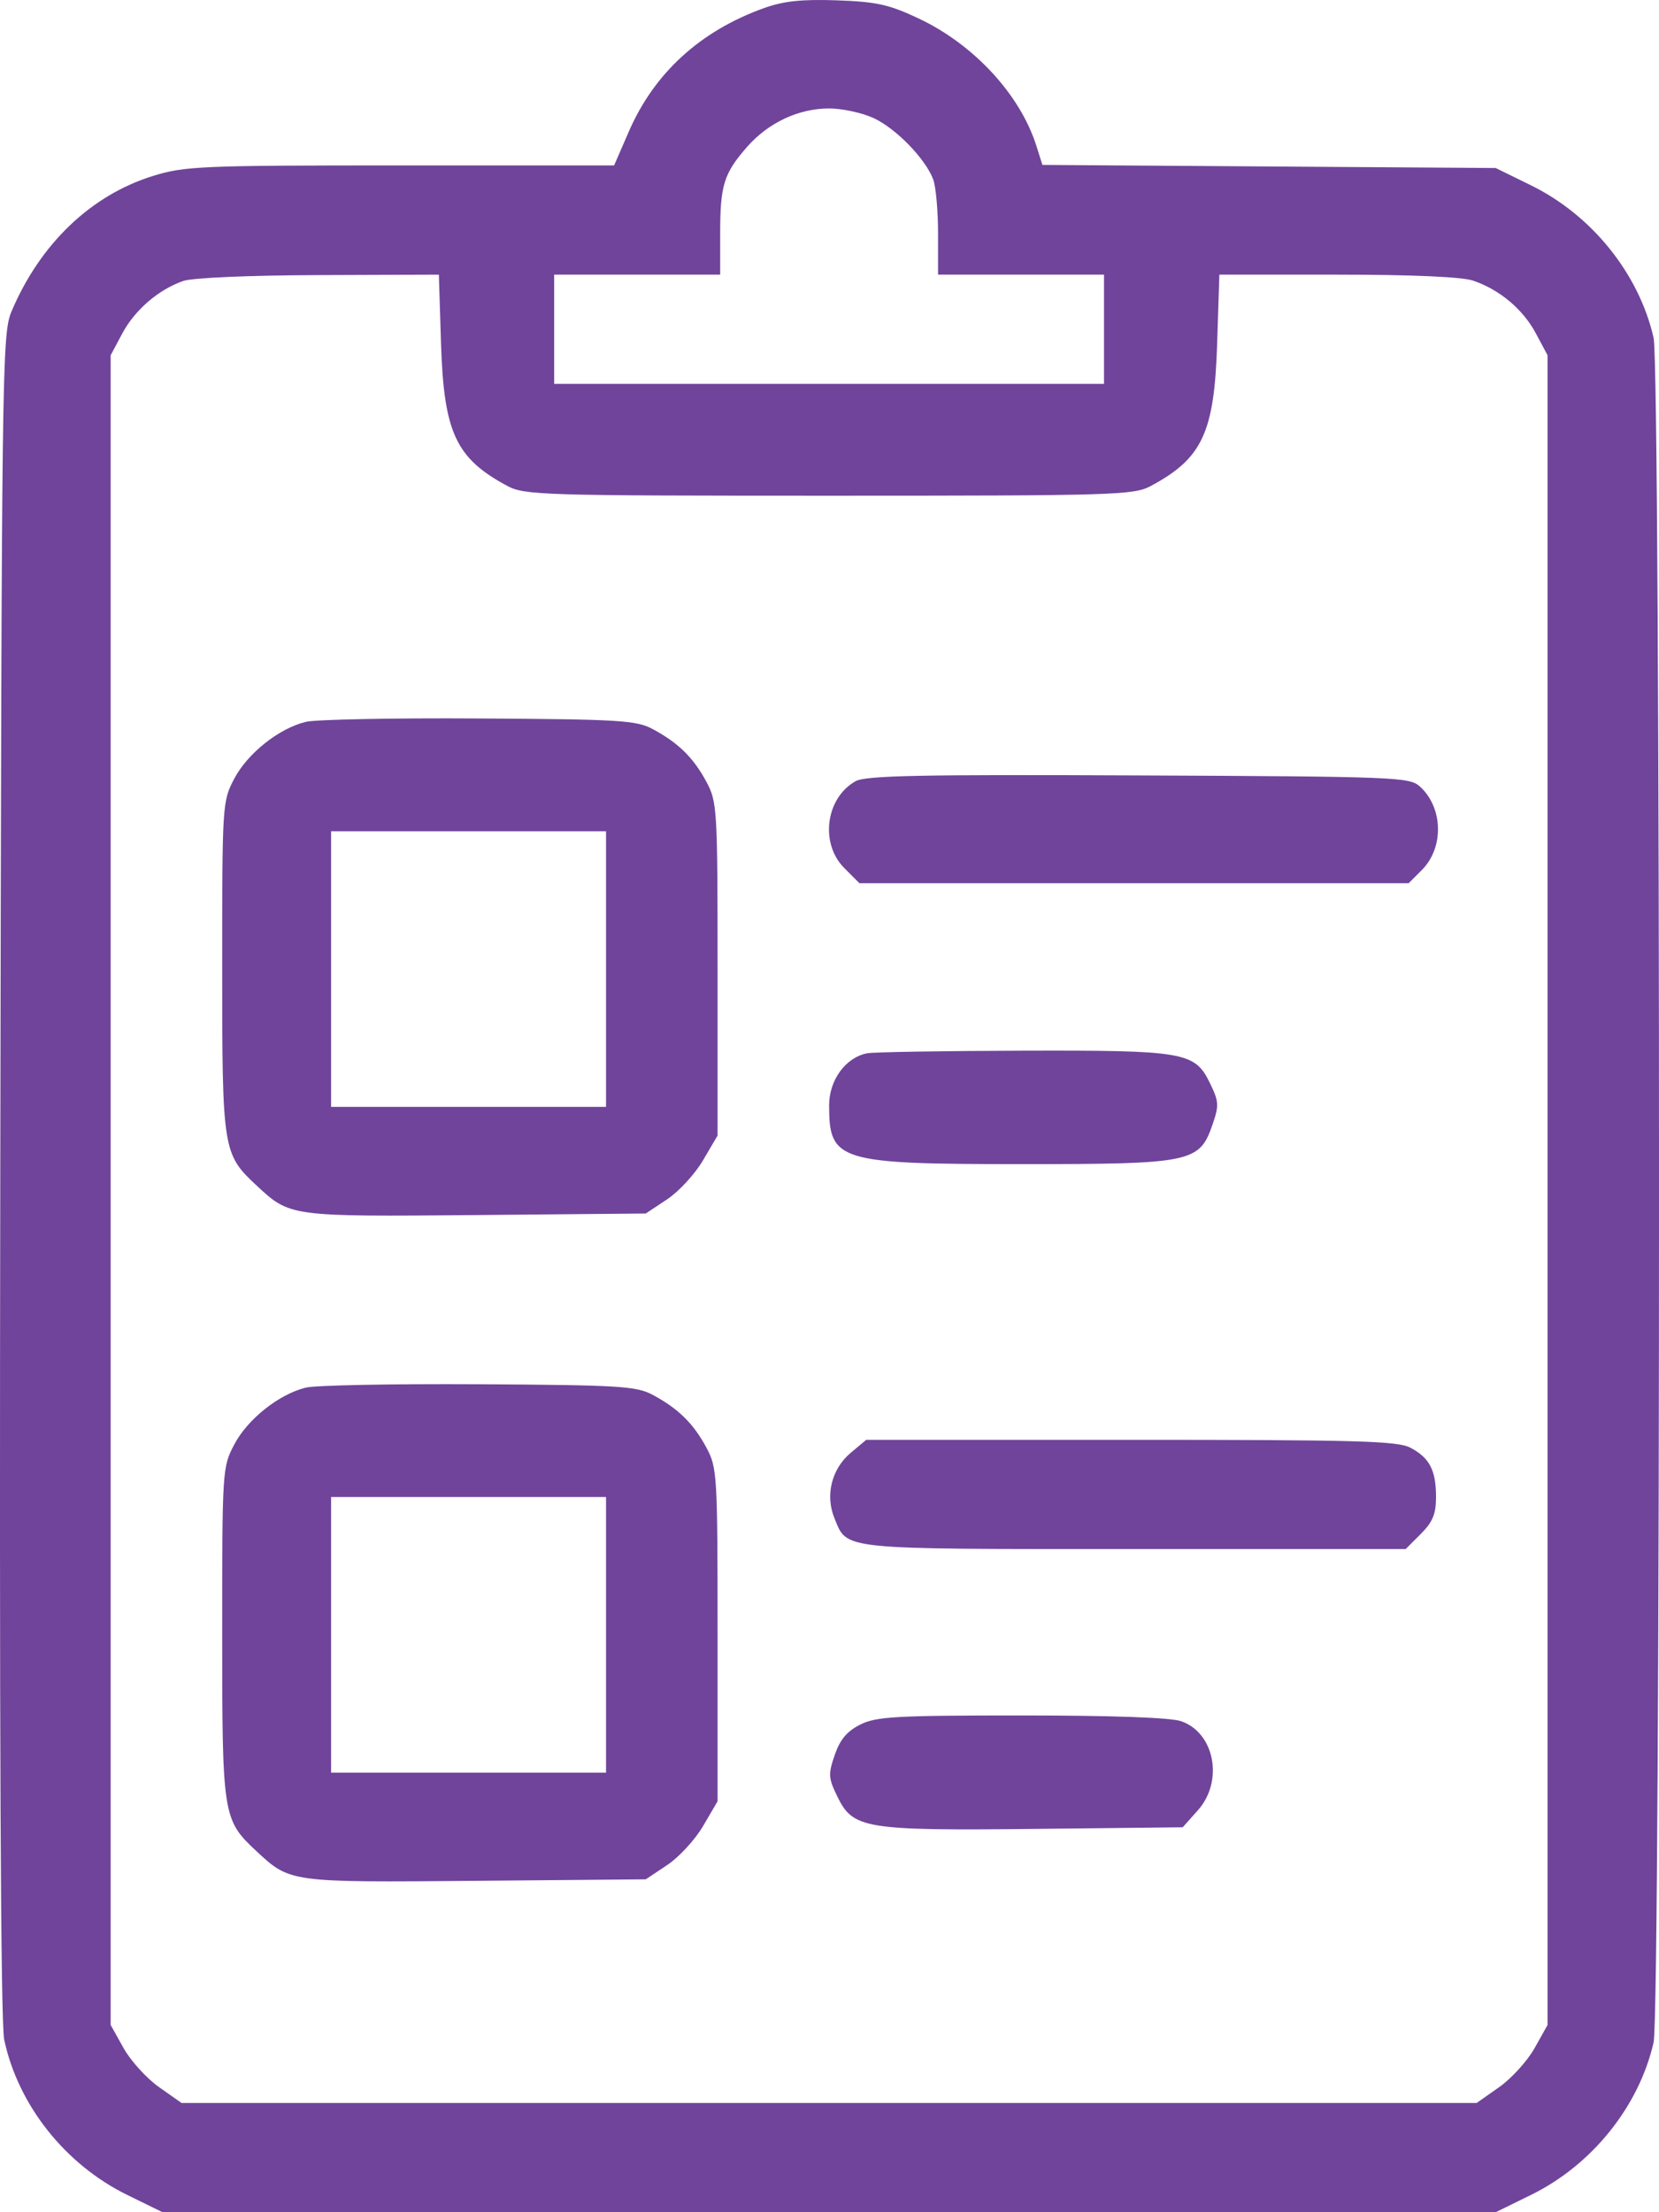 <svg width="30" height="40" viewBox="0 0 30 40" fill="none" xmlns="http://www.w3.org/2000/svg">
<path fill-rule="evenodd" clip-rule="evenodd" d="M13.819 0.145C12.665 0.558 11.832 1.319 11.372 2.377L11.105 2.991H7.243C3.639 2.991 3.34 3.004 2.77 3.18C1.647 3.528 0.728 4.406 0.211 5.625C0.036 6.035 0.03 6.511 0.005 21.237C-0.012 31.37 0.012 36.577 0.076 36.88C0.327 38.063 1.179 39.137 2.3 39.687L2.939 40H14.993H27.047L27.685 39.687C28.786 39.148 29.636 38.091 29.902 36.932C30.033 36.365 30.033 6.673 29.902 6.106C29.636 4.947 28.786 3.891 27.685 3.351L27.047 3.038L22.948 3.01L18.85 2.982L18.74 2.634C18.446 1.707 17.605 0.799 16.604 0.33C16.075 0.081 15.846 0.031 15.133 0.006C14.501 -0.016 14.171 0.019 13.819 0.145ZM15.791 2.132C16.195 2.316 16.733 2.867 16.875 3.243C16.923 3.37 16.963 3.809 16.963 4.22V4.966H18.463H19.964V5.954V6.941H14.993H10.021V5.954V4.966H11.522H13.023V4.22C13.023 3.349 13.089 3.137 13.508 2.658C13.893 2.218 14.441 1.961 14.993 1.961C15.225 1.961 15.584 2.038 15.791 2.132ZM7.975 6.212C8.027 7.825 8.243 8.288 9.177 8.788C9.487 8.953 9.815 8.963 14.993 8.963C20.17 8.963 20.499 8.953 20.809 8.788C21.742 8.288 21.959 7.825 22.01 6.212L22.05 4.966H24.183C25.527 4.966 26.433 5.006 26.634 5.073C27.116 5.235 27.541 5.591 27.774 6.03L27.985 6.424V21.519V36.614L27.75 37.033C27.621 37.264 27.333 37.581 27.109 37.739L26.702 38.025H14.993H3.283L2.877 37.739C2.653 37.581 2.364 37.264 2.235 37.033L2.001 36.614V21.519V6.424L2.211 6.03C2.438 5.605 2.864 5.237 3.314 5.08C3.476 5.023 4.514 4.978 5.766 4.974L7.936 4.966L7.975 6.212ZM5.53 13.052C5.043 13.171 4.477 13.621 4.236 14.08C4.021 14.489 4.018 14.536 4.018 17.493C4.018 20.801 4.028 20.866 4.642 21.438C5.247 22 5.24 21.999 8.6 21.97L11.677 21.942L12.063 21.686C12.276 21.545 12.568 21.227 12.713 20.98L12.976 20.532V17.522C12.976 14.62 12.969 14.499 12.774 14.136C12.54 13.7 12.265 13.43 11.803 13.183C11.506 13.024 11.209 13.006 8.661 12.991C7.113 12.981 5.704 13.009 5.53 13.052ZM15.472 14.125C14.93 14.429 14.823 15.25 15.267 15.695L15.541 15.97H20.507H25.473L25.71 15.733C26.115 15.327 26.098 14.604 25.676 14.221C25.489 14.051 25.245 14.041 20.588 14.021C16.645 14.003 15.653 14.023 15.472 14.125ZM10.959 17.522V20.014H8.473H5.987V17.522V15.03H8.473H10.959V17.522ZM15.68 19.045C15.291 19.121 14.993 19.529 14.993 19.986C14.993 20.998 15.158 21.049 18.484 21.049C21.549 21.049 21.69 21.019 21.926 20.335C22.046 19.987 22.042 19.918 21.879 19.583C21.605 19.02 21.426 18.989 18.463 18.998C17.045 19.002 15.792 19.023 15.68 19.045ZM5.53 25.09C5.043 25.21 4.477 25.66 4.236 26.119C4.021 26.528 4.018 26.574 4.018 29.532C4.018 32.84 4.028 32.905 4.642 33.476C5.247 34.038 5.24 34.038 8.6 34.008L11.677 33.981L12.063 33.724C12.276 33.583 12.568 33.266 12.713 33.019L12.976 32.57V29.56C12.976 26.659 12.969 26.537 12.774 26.175C12.54 25.739 12.265 25.468 11.803 25.221C11.506 25.063 11.209 25.044 8.661 25.029C7.113 25.02 5.704 25.047 5.53 25.09ZM15.378 26.274C15.038 26.562 14.92 27.04 15.089 27.45C15.328 28.029 15.131 28.009 20.508 28.009H25.419L25.694 27.734C25.909 27.518 25.968 27.374 25.968 27.069C25.968 26.582 25.85 26.357 25.501 26.175C25.267 26.054 24.527 26.034 20.445 26.034H15.664L15.378 26.274ZM10.959 29.56V32.053H8.473H5.987V29.56V27.068H8.473H10.959V29.56ZM15.556 31.183C15.317 31.303 15.191 31.452 15.095 31.731C14.975 32.08 14.979 32.149 15.142 32.484C15.426 33.068 15.636 33.102 18.729 33.069L21.387 33.04L21.661 32.733C22.13 32.207 21.967 31.334 21.36 31.122C21.17 31.056 20.126 31.018 18.473 31.018C16.196 31.018 15.844 31.038 15.556 31.183Z" fill="#70449B"/>
</svg>
